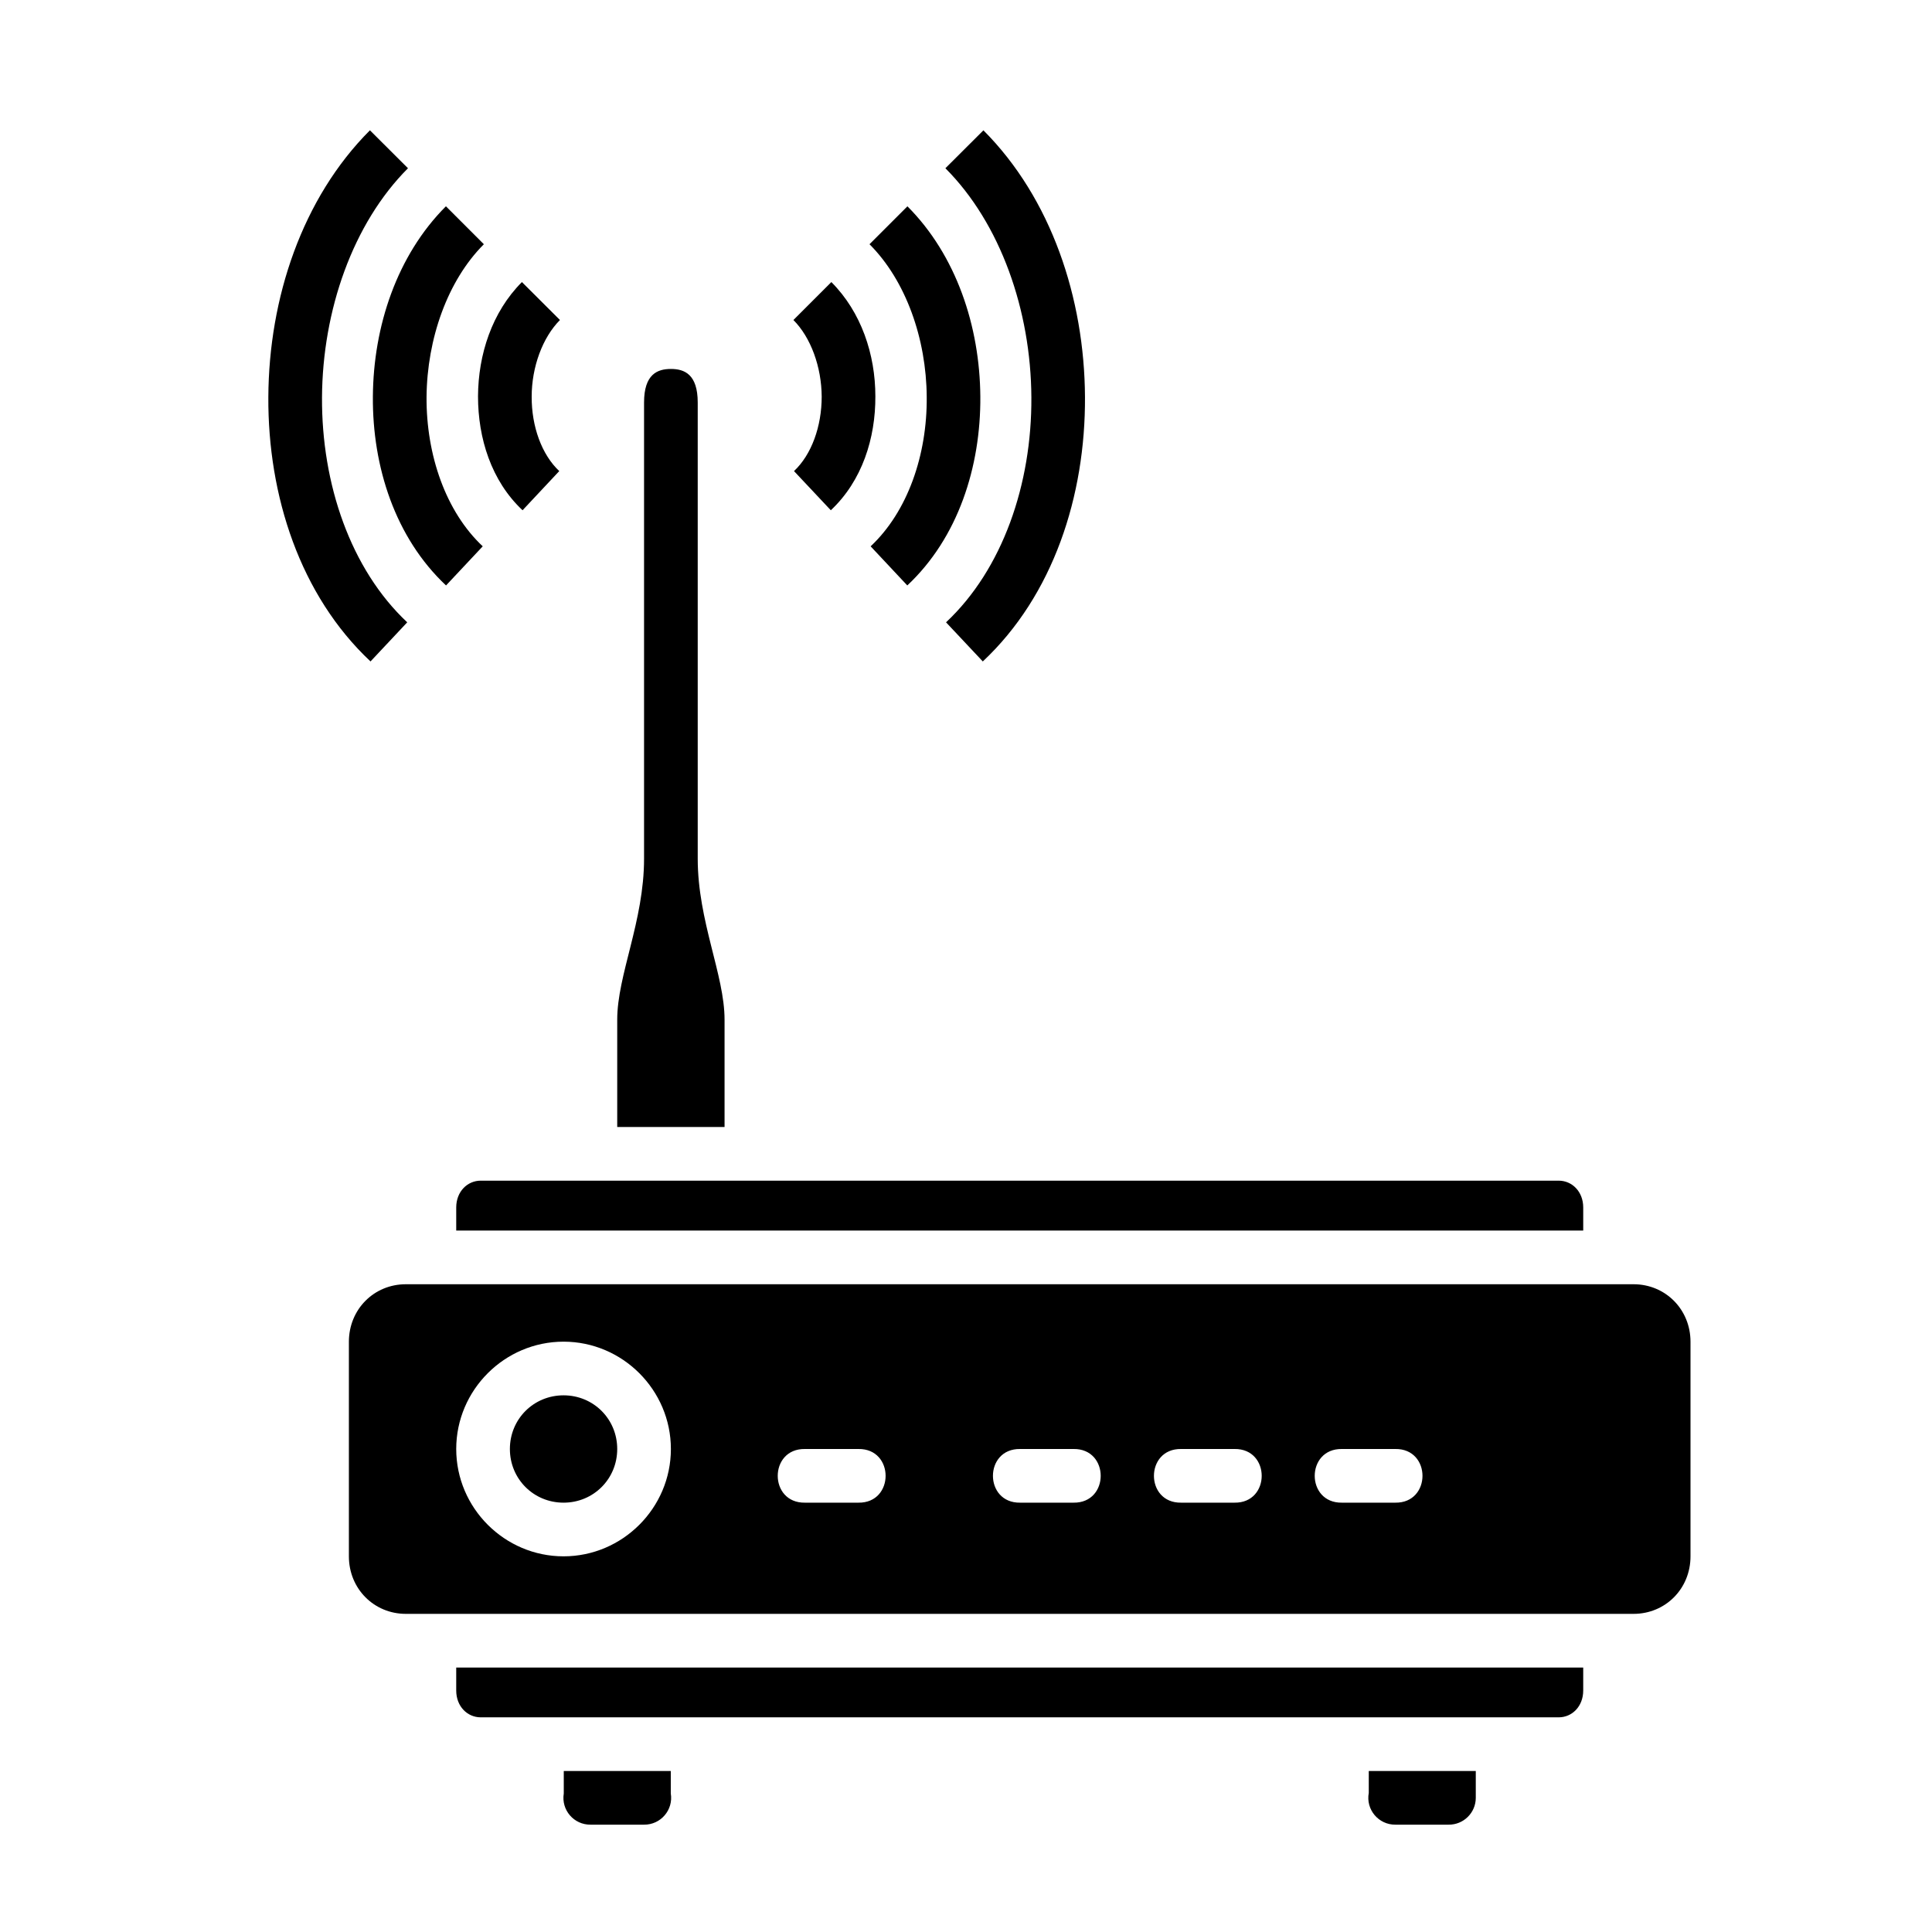 <?xml version="1.0" ?><svg height="36" id="svg6390" version="1.1" width="36" xmlns="http://www.w3.org/2000/svg" xmlns:cc="http://creativecommons.org/ns#" xmlns:dc="http://purl.org/dc/elements/1.1/" xmlns:inkscape="http://www.inkscape.org/namespaces/inkscape" xmlns:rdf="http://www.w3.org/1999/02/22-rdf-syntax-ns#" xmlns:sodipodi="http://sodipodi.sourceforge.net/DTD/sodipodi-0.dtd" xmlns:svg="http://www.w3.org/2000/svg"><defs id="defs6392"/><g id="layer1" transform="translate(0,-1016.362)"><g id="g3" transform="translate(-7,1019.362)"><path d="m 13.893,-0.572 c -1.264,1.266 -1.883,3.126 -1.893,4.969 -0.01,1.842 0.591,3.696 1.904,4.928 l 0.684,-0.729 c -1.054,-0.989 -1.597,-2.575 -1.588,-4.193 0.01,-1.618 0.573,-3.238 1.602,-4.268 l -0.709,-0.707 z m 11.432,0 -0.709,0.707 c 1.028,1.03 1.593,2.65 1.602,4.268 0.01,1.618 -0.536,3.205 -1.59,4.193 l 0.685,0.729 c 1.313,-1.231 1.914,-3.085 1.904,-4.928 -0.01,-1.842 -0.629,-3.703 -1.893,-4.969 z m -10.016,1.416 c -0.912,0.912 -1.352,2.236 -1.361,3.545 -0.01,1.309 0.416,2.631 1.363,3.52 l 0.684,-0.729 c -0.688,-0.645 -1.054,-1.701 -1.047,-2.785 0.01,-1.084 0.391,-2.167 1.068,-2.844 l -0.707,-0.707 z m 8.6,0 -0.707,0.707 c 0.677,0.677 1.059,1.76 1.066,2.844 0.01,1.084 -0.357,2.14 -1.045,2.785 l 0.683,0.729 c 0.947,-0.888 1.37,-2.211 1.361,-3.52 -0.01,-1.309 -0.448,-2.633 -1.359,-3.545 z m -7.184,1.412 c -0.559,0.56 -0.814,1.351 -0.818,2.129 0,0.778 0.245,1.574 0.83,2.123 l 0.684,-0.73 c -0.327,-0.306 -0.517,-0.833 -0.514,-1.387 0,-0.554 0.204,-1.104 0.527,-1.428 l -0.709,-0.707 z m 5.766,0 -0.707,0.707 c 0.324,0.324 0.524,0.874 0.527,1.428 0,0.554 -0.189,1.081 -0.516,1.387 l 0.686,0.73 c 0.585,-0.549 0.834,-1.345 0.83,-2.123 0,-0.778 -0.261,-1.569 -0.82,-2.129 z m -2.99,1.619 c -0.25,0 -0.5,0.097 -0.5,0.625 l 0,8.5 c 0,1.167 -0.5,2.167 -0.5,3 l 0,2 2,0 0,-2 c 0,-0.834 -0.499,-1.832 -0.5,-2.998 l 0,-0.002 0,-8.5 c 0,-0.528 -0.25,-0.625 -0.5,-0.625 z m -3.543,15.125 c -0.249,0 -0.457,0.203 -0.457,0.5 l 0,0.43 21,0 0,-0.43 c 0,-0.297 -0.208,-0.5 -0.457,-0.5 l -20.086,0 z m -1.395,1.93 c -0.596,0 -1.062,0.469 -1.062,1.072 l 0,3.998 c 0,0.603 0.467,1.072 1.062,1.072 l 22.875,0 c 0.596,0 1.062,-0.469 1.062,-1.072 l 0,-3.998 c 0,-0.603 -0.467,-1.072 -1.062,-1.072 l -22.875,0 z m 2.938,1.07 c 1.099,0 2,0.901 2,2 0,1.099 -0.901,2 -2,2 -1.099,0 -2,-0.901 -2,-2 0,-1.099 0.901,-2 2,-2 z m 0,1 c -0.558,0 -1,0.442 -1,1 0,0.558 0.442,1 1,1 0.558,0 1,-0.442 1,-1 0,-0.558 -0.442,-1 -1,-1 z m 4.498,1 0.996,0 c 0.676,-0.01 0.676,1.01 0,1 l -0.996,0 c -0.676,0.01 -0.676,-1.01 0,-1 z m 4.01,0 0.994,0 c 0.676,-0.01 0.676,1.01 0,1 l -0.994,0 c -0.676,0.01 -0.676,-1.01 0,-1 z m 3,0 0.994,0 c 0.676,-0.01 0.676,1.01 0,1 l -0.994,0 c -0.676,0.01 -0.676,-1.01 0,-1 z m 2.996,0 0.994,0 c 0.676,-0.01 0.676,1.01 0,1 l -0.994,0 c -0.676,0.01 -0.676,-1.01 0,-1 z m -16.504,4.072 0,0.428 c 0,0.297 0.208,0.5 0.457,0.5 l 20.086,0 c 0.249,0 0.457,-0.203 0.457,-0.5 l 0,-0.428 -21,0 z m 2.004,1.928 0,0.42 c -0.05,0.307 0.189,0.584 0.5,0.58 l 0.994,0 c 0.312,0.004 0.551,-0.275 0.5,-0.582 l 0,-0.418 -0.5,0 -0.994,0 -0.5,0 z m 15,0 0,0.408 c -0.058,0.31 0.182,0.596 0.498,0.592 l 0.988,0 c 0.279,0.004 0.508,-0.221 0.508,-0.5 l 0,-0.5 -0.5,0 -0.998,0 -0.496,0 z" id="path6862" style="font-size:medium;font-style:normal;font-variant:normal;font-weight:normal;font-stretch:normal;text-indent:0;text-align:start;text-decoration:none;line-height:normal;letter-spacing:normal;word-spacing:normal;text-transform:none;direction:ltr;block-progression:tb;writing-mode:lr-tb;text-anchor:start;baseline-shift:baseline;color:#000000;fill:#000000;fill-opacity:1;fill-rule:nonzero;stroke:none;visibility:visible;display:inline;overflow:visible;enable-background:accumulate;font-family:sans-serif"/></g></g></svg>
